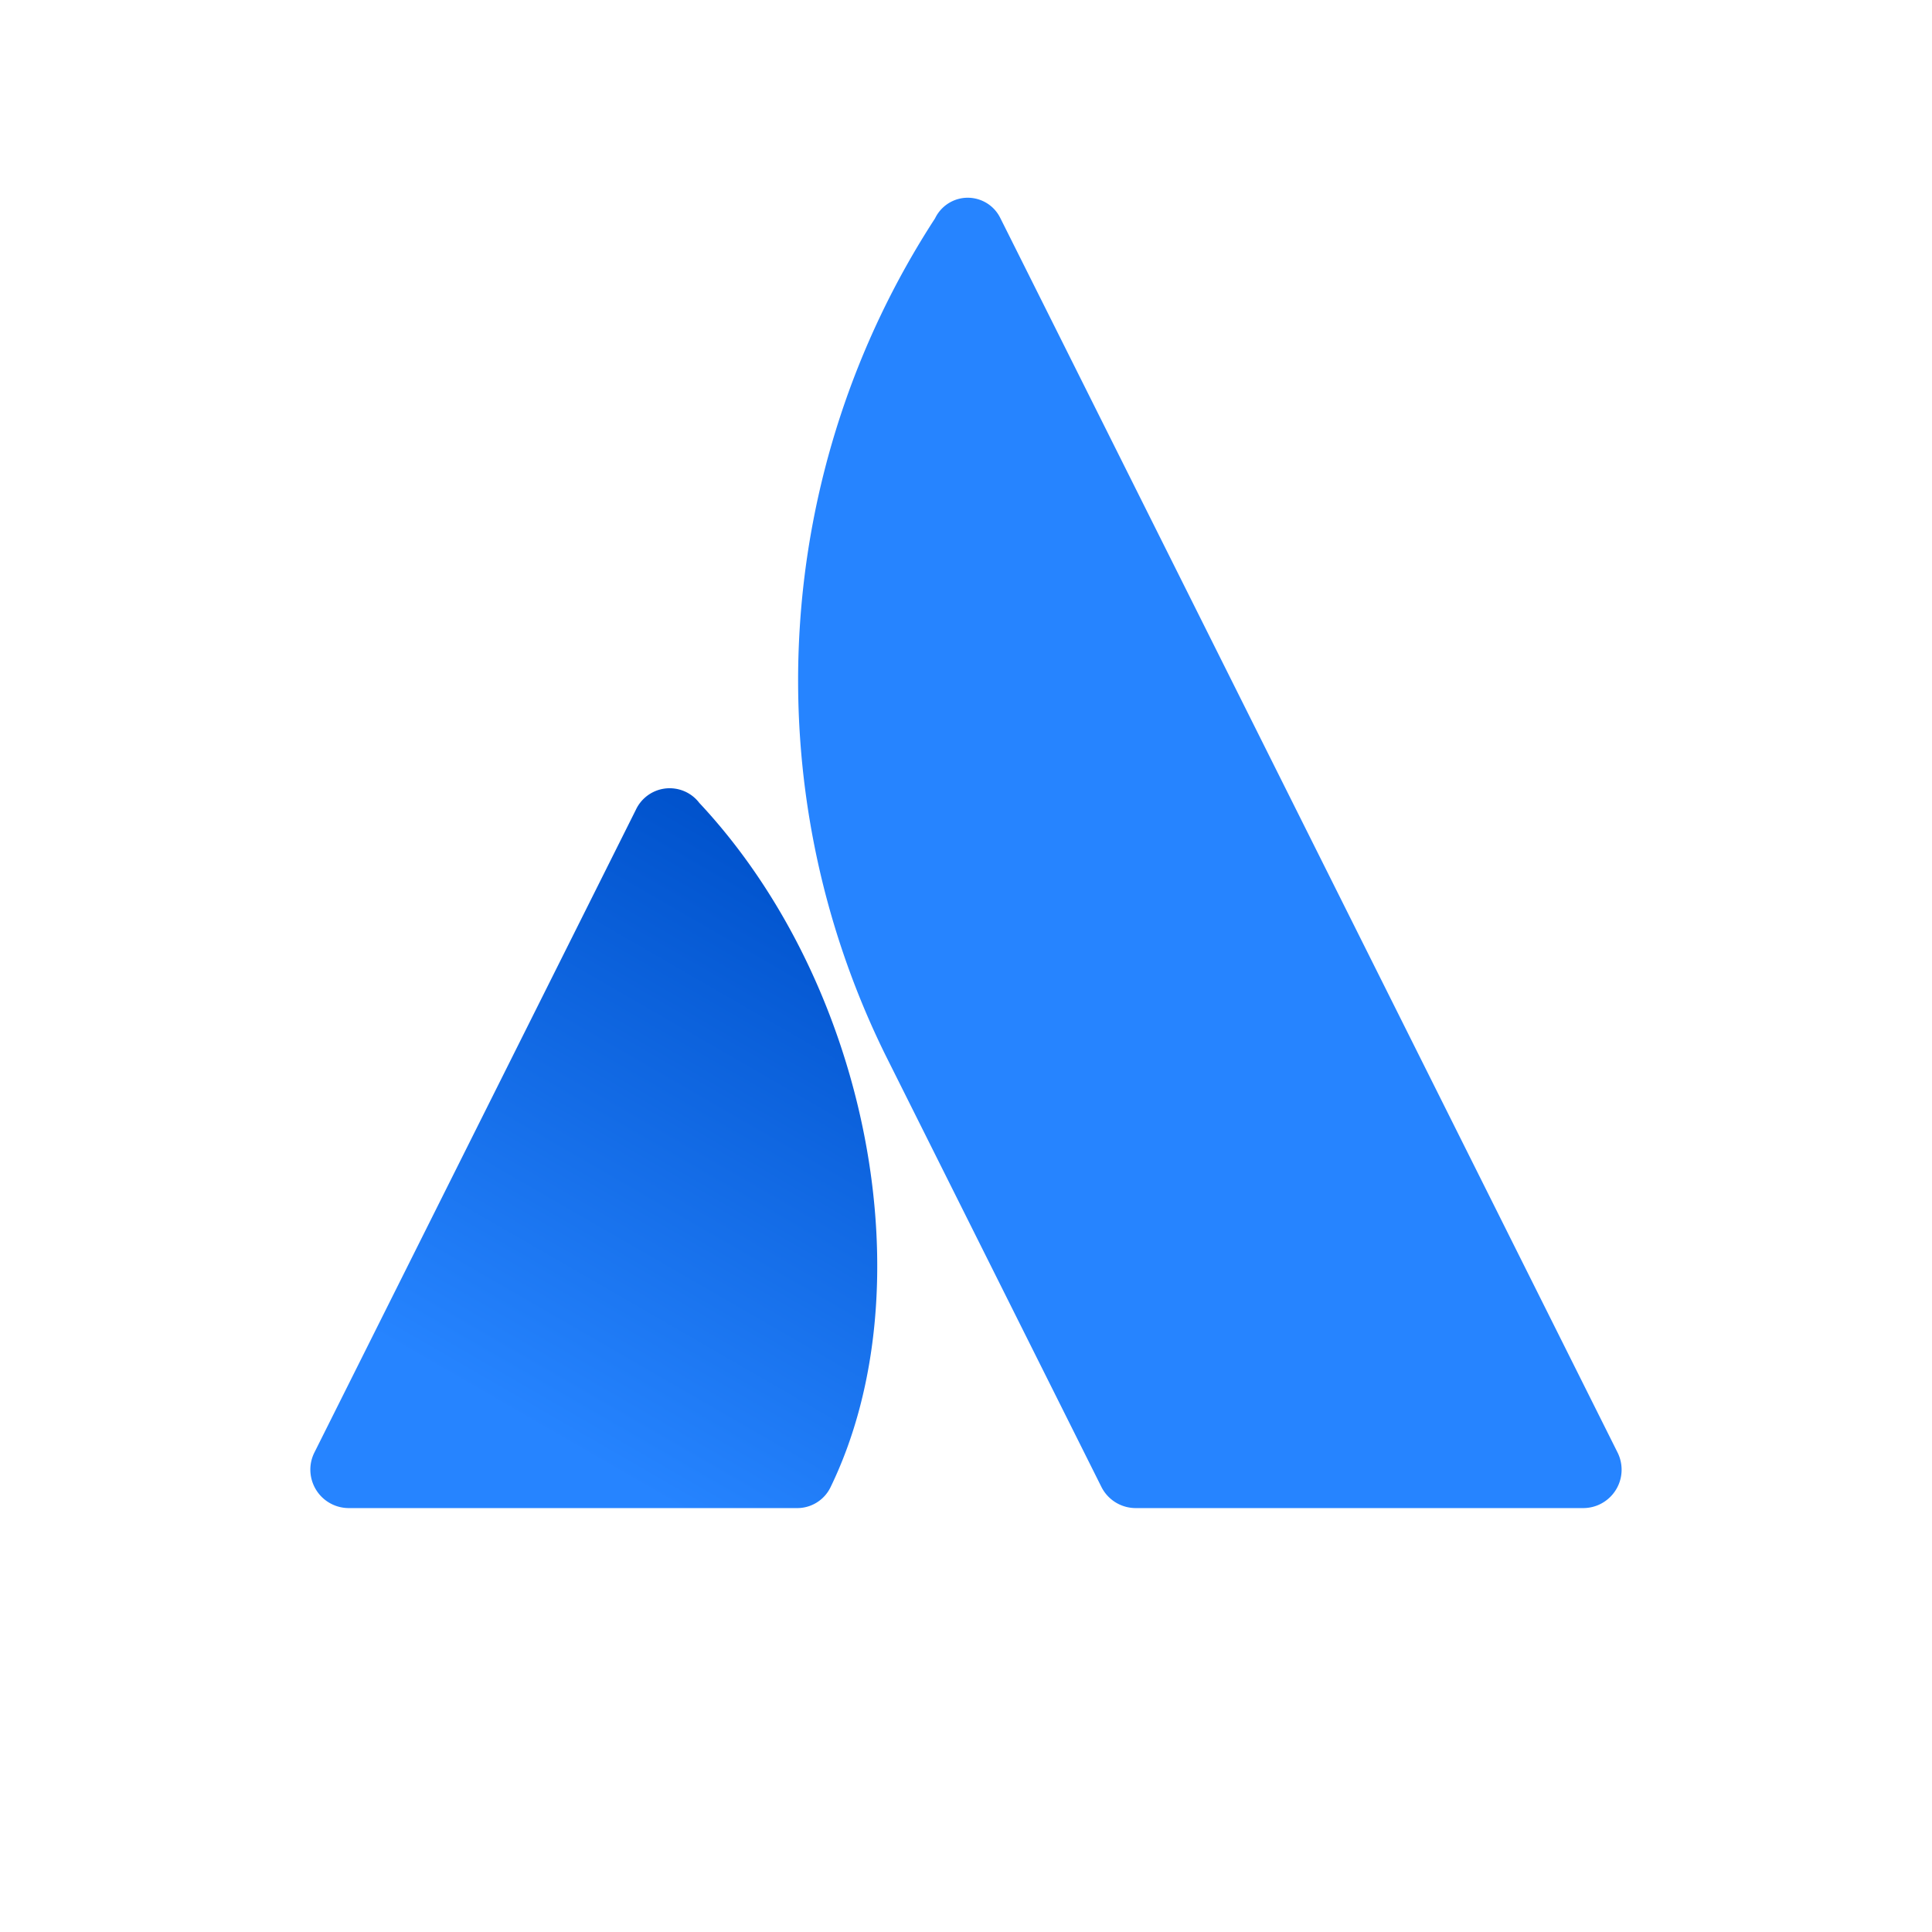 <svg xmlns="http://www.w3.org/2000/svg" viewBox="0 0 500 500"><linearGradient id="atlassian-gradient-1" gradientUnits="userSpaceOnUse" x1="226.656" y1="268.694" x2="138.865" y2="116.634" gradientTransform="matrix(1 0 0 -1 0 502)"><stop offset="0" stop-color="#0052cc"/><stop offset=".923" stop-color="#2684ff"/></linearGradient><path d="M180.98 207.79c-3.24-4.24-9.29-5.04-13.53-1.81a9.703 9.703 0 00-2.89 3.59L81.37 375.9c-2.46 4.91-.46 10.88 4.45 13.34a9.94 9.94 0 004.45 1.05H206.1c3.79.09 7.28-2.07 8.89-5.5 24.99-51.63 9.85-130.14-34.01-177z" fill="url(#atlassian-gradient-1)"/><path d="M241.99 56.51c-42.17 64.88-47.04 147.19-12.81 216.59l55.85 111.69a9.94 9.94 0 008.89 5.5h115.81c5.49 0 9.94-4.45 9.94-9.94 0-1.54-.36-3.07-1.05-4.45 0 0-155.81-311.66-159.73-319.45-2.27-4.66-7.9-6.6-12.56-4.32a9.45 9.45 0 00-4.34 4.38z" fill="#2684ff"/></svg>
